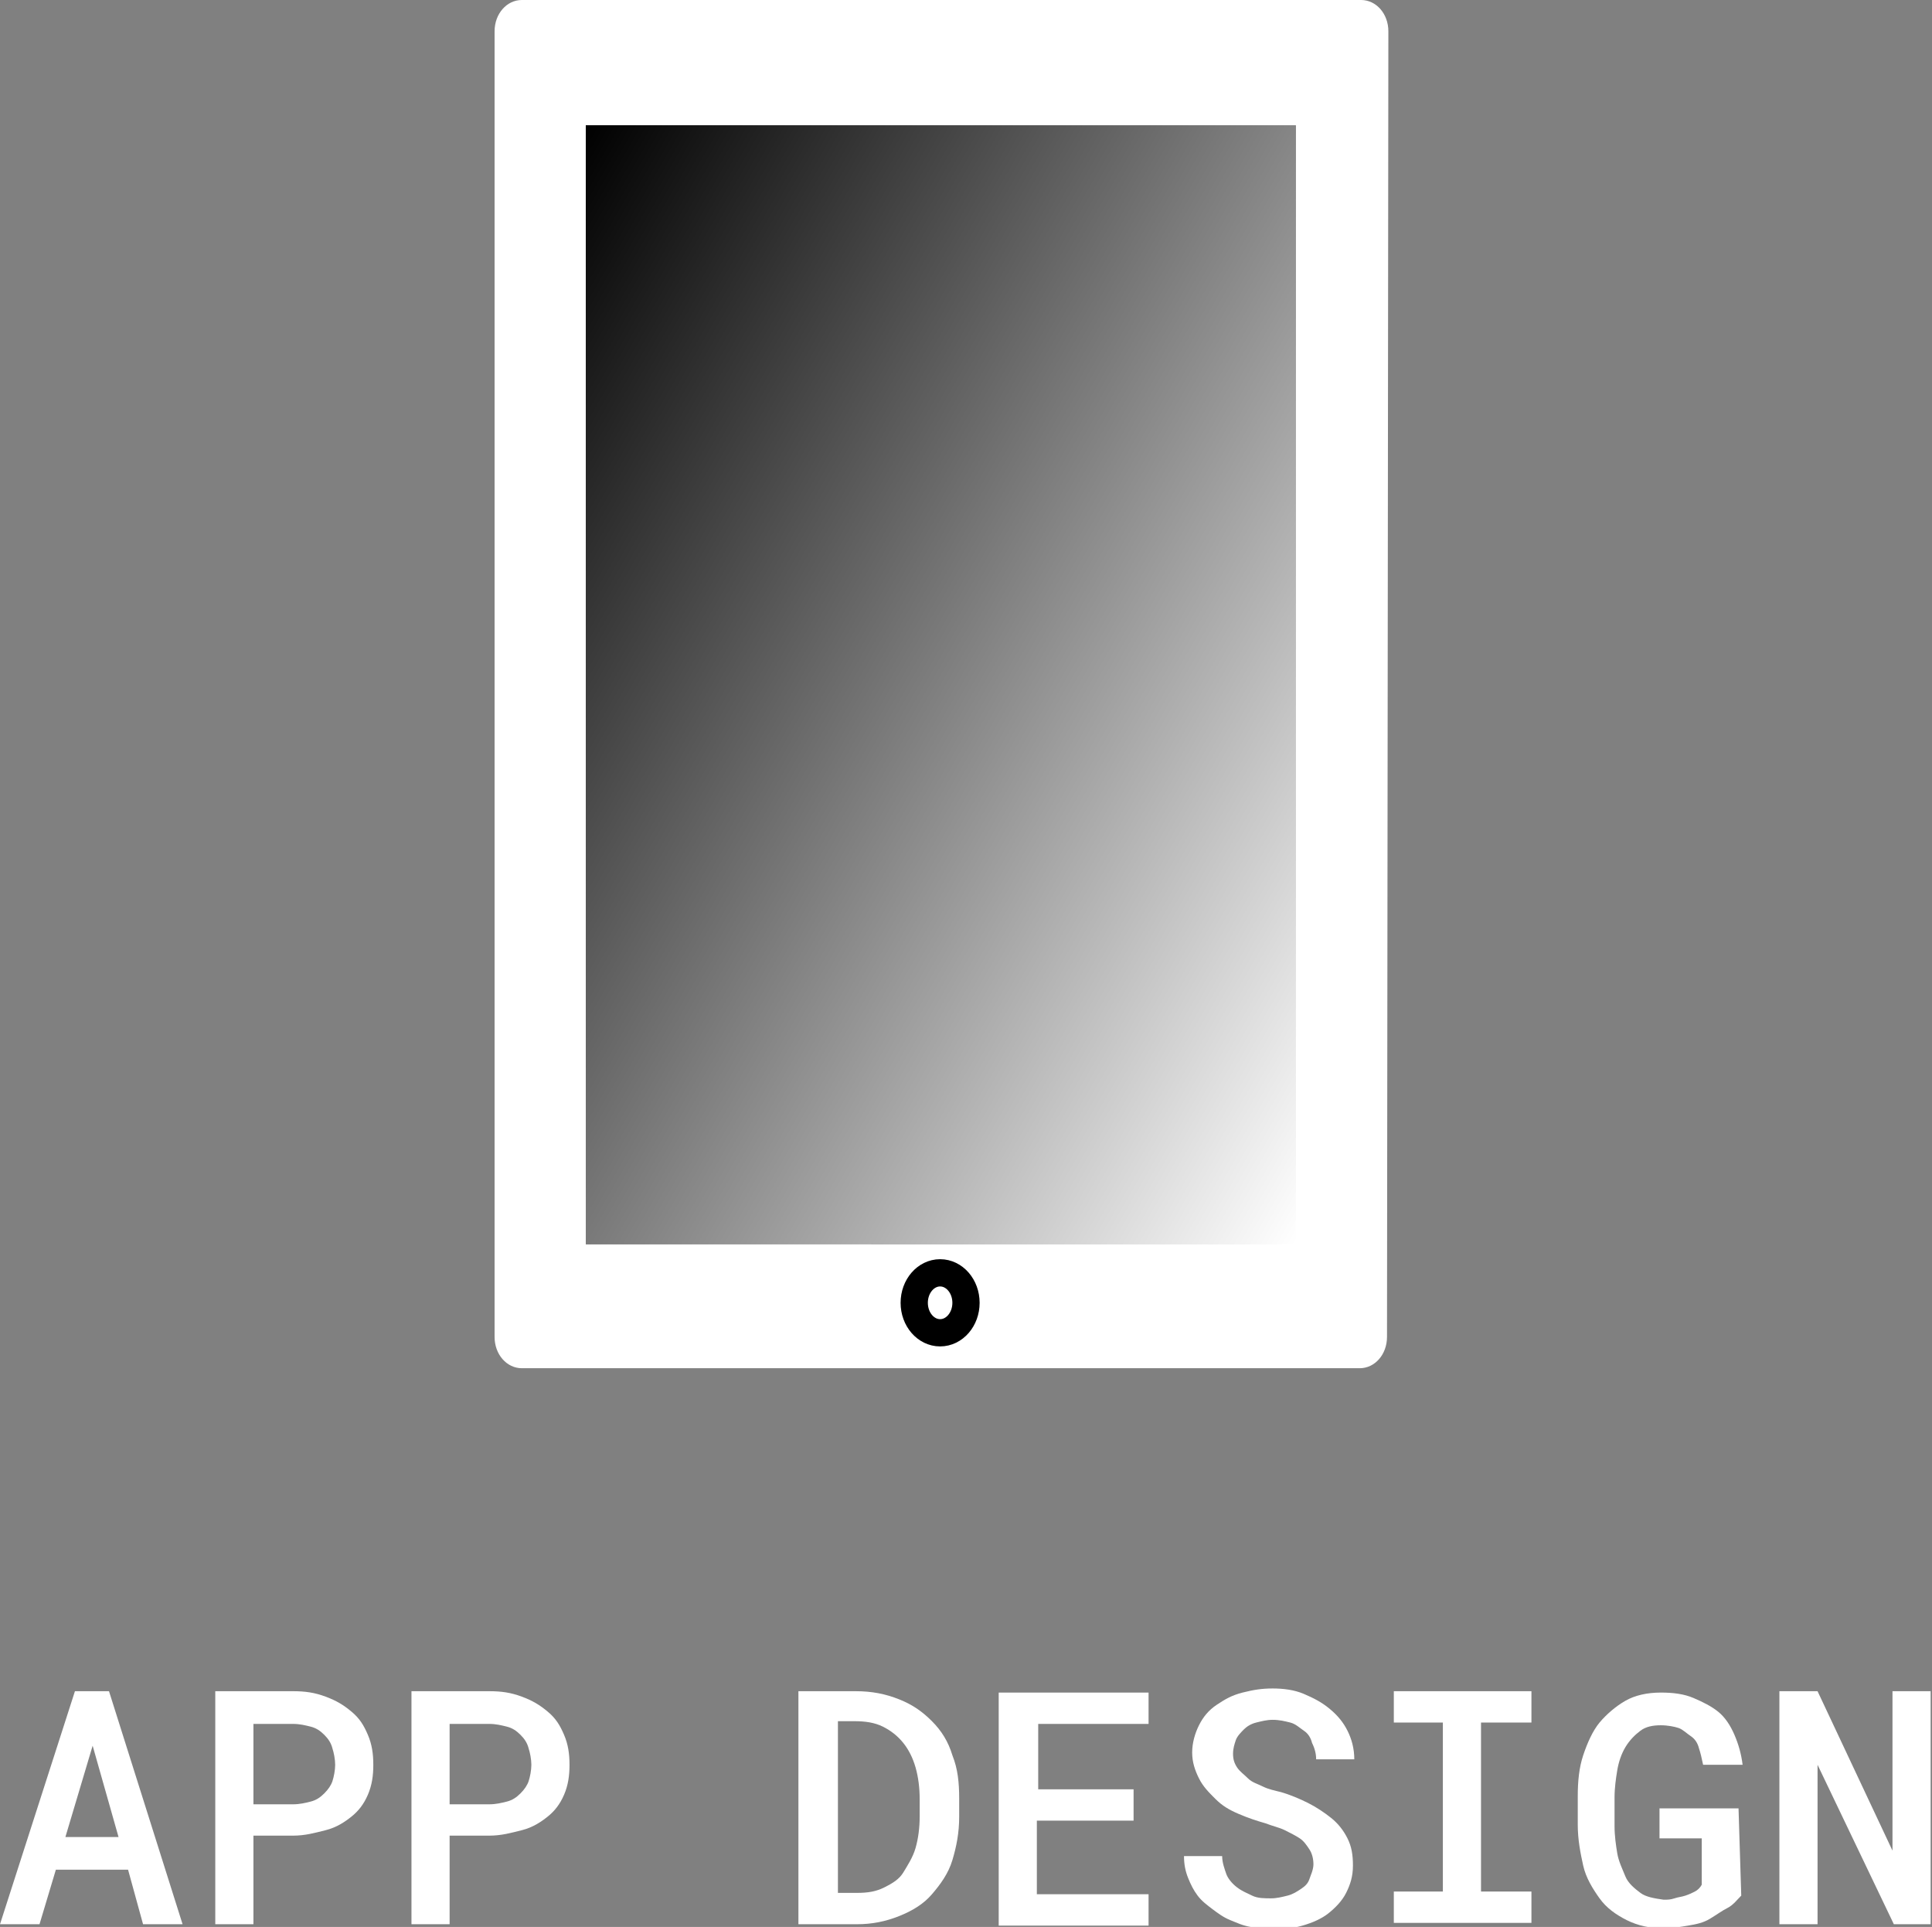 <?xml version="1.0" encoding="utf-8"?>
<!-- Generator: Adobe Illustrator 18.0.0, SVG Export Plug-In . SVG Version: 6.00 Build 0)  -->
<!DOCTYPE svg PUBLIC "-//W3C//DTD SVG 1.1//EN" "http://www.w3.org/Graphics/SVG/1.1/DTD/svg11.dtd">
<svg version="1.1" id="Layer_1" xmlns="http://www.w3.org/2000/svg" xmlns:xlink="http://www.w3.org/1999/xlink" x="0px" y="0px"
	 viewBox="0 0 141.8 141.4" enable-background="new 0 0 141.8 141.4" xml:space="preserve">
<rect x="0" y="0" width="141.8" height="141.4" fill="#808080" stroke="none"/>
<g id="ipad">
	<path fill="#FFFFFF" d="M101.8,98.1c0,1.3-0.9,2.3-2,2.3H38.3c-1.1,0-2-1-2-2.3V2.3c0-1.3,0.9-2.3,2-2.3h61.6c1.1,0,2,1,2,2.3
		L101.8,98.1L101.8,98.1z"/>
	<g>
		<g>
			<linearGradient id="XMLID_4_" gradientUnits="userSpaceOnUse" x1="106.353" y1="71.745" x2="31.743" y2="28.668">
				<stop  offset="0" style="stop-color:#FFFFFF"/>
				<stop  offset="1" style="stop-color:#000000"/>
			</linearGradient>
			<rect id="XMLID_1_" x="43" y="9.2" fill="url(#XMLID_4_)" width="52.1" height="82.1"/>
		</g>
		<g>
			<defs>
				<rect id="SVGID_3_" x="43" y="9.2" width="52.1" height="82.1"/>
			</defs>
			<linearGradient id="SVGID_1_" gradientUnits="userSpaceOnUse" x1="106.353" y1="71.745" x2="31.743" y2="28.668">
				<stop  offset="0" style="stop-color:#FFFFFF"/>
				<stop  offset="1" style="stop-color:#000000"/>
			</linearGradient>
			<use xlink:href="#SVGID_3_"  overflow="visible" fill="url(#SVGID_1_)"/>
			<clipPath id="SVGID_2_">
				<use xlink:href="#SVGID_3_"  overflow="visible"/>
			</clipPath>
			<linearGradient id="SVGID_4_" gradientUnits="userSpaceOnUse" x1="82.105" y1="61.389" x2="25.786" y2="28.873">
				<stop  offset="0" style="stop-color:#FFFFFF"/>
				<stop  offset="1" style="stop-color:#000000"/>
			</linearGradient>
			<polygon opacity="0.4" clip-path="url(#SVGID_2_)" fill="url(#SVGID_4_)" enable-background="new    " points="38.1,7.6 38.1,94 
				63.3,94 83.5,8.8 84.5,4.7 			"/>
		</g>
		<g>
			<linearGradient id="XMLID_5_" gradientUnits="userSpaceOnUse" x1="106.353" y1="71.745" x2="31.743" y2="28.668">
				<stop  offset="0" style="stop-color:#FFFFFF"/>
				<stop  offset="1" style="stop-color:#000000"/>
			</linearGradient>
			<rect id="XMLID_2_" x="43" y="9.2" fill="url(#XMLID_5_)" width="52.1" height="82.1"/>
		</g>
	</g>
	<ellipse fill="#FFFFFF" stroke="#000000" stroke-width="2" stroke-miterlimit="10" cx="69" cy="95.6" rx="1.9" ry="2.2"/>
</g>
<g>
	<path fill="#FFFFFF" d="M9.4,137.2H4.1l-1.2,4H0l5.5-17.1H8l5.4,17.1h-2.9L9.4,137.2z M4.8,134.8h3.9l-1.9-6.7L4.8,134.8z"/>
	<path fill="#FFFFFF" d="M18.6,134.7v6.5h-2.8v-17.1h5.7c0.9,0,1.6,0.1,2.4,0.4s1.3,0.6,1.9,1.1s0.9,1,1.2,1.7s0.4,1.4,0.4,2.2
		c0,0.8-0.1,1.5-0.4,2.2s-0.7,1.2-1.2,1.6s-1.1,0.8-1.9,1s-1.5,0.4-2.4,0.4H18.6z M18.6,132.4h2.9c0.5,0,0.9-0.1,1.3-0.2
		s0.7-0.3,1-0.6s0.5-0.6,0.6-0.9s0.2-0.8,0.2-1.2c0-0.4-0.1-0.9-0.2-1.2c-0.1-0.4-0.3-0.7-0.6-1s-0.6-0.5-1-0.6s-0.8-0.2-1.3-0.2
		h-2.9V132.4z"/>
	<path fill="#FFFFFF" d="M33,134.7v6.5h-2.8v-17.1h5.7c0.9,0,1.6,0.1,2.4,0.4s1.3,0.6,1.9,1.1s0.9,1,1.2,1.7s0.4,1.4,0.4,2.2
		c0,0.8-0.1,1.5-0.4,2.2s-0.7,1.2-1.2,1.6s-1.1,0.8-1.9,1s-1.5,0.4-2.4,0.4H33z M33,132.4h2.9c0.5,0,0.9-0.1,1.3-0.2s0.7-0.3,1-0.6
		s0.5-0.6,0.6-0.9s0.2-0.8,0.2-1.2c0-0.4-0.1-0.9-0.2-1.2c-0.1-0.4-0.3-0.7-0.6-1s-0.6-0.5-1-0.6s-0.8-0.2-1.3-0.2H33V132.4z"/>
	<path fill="#FFFFFF" d="M58.6,141.2v-17.1h4.2c1.2,0,2.2,0.2,3.2,0.6s1.7,0.9,2.4,1.6s1.2,1.5,1.5,2.5c0.4,1,0.5,2,0.5,3.2v1.3
		c0,1.2-0.2,2.2-0.5,3.2s-0.9,1.8-1.5,2.5s-1.4,1.2-2.4,1.6s-2,0.6-3.1,0.6H58.6z M61.5,126.4v12.5h1.4c0.8,0,1.4-0.1,2-0.4
		s1.1-0.6,1.4-1.1s0.7-1.1,0.9-1.8s0.3-1.5,0.3-2.3V132c0-0.8-0.1-1.6-0.3-2.3s-0.5-1.3-0.9-1.8c-0.4-0.5-0.9-0.9-1.5-1.2
		s-1.3-0.4-2.1-0.4H61.5z"/>
	<path fill="#FFFFFF" d="M83.1,133.6h-7v5.4h8.2v2.3h-11v-17.1h11v2.3h-8.1v4.8h7V133.6z"/>
	<path fill="#FFFFFF" d="M96.4,136.8c0-0.4-0.1-0.8-0.3-1.1s-0.4-0.6-0.7-0.8s-0.7-0.4-1.1-0.6s-0.9-0.3-1.4-0.5
		c-0.7-0.2-1.3-0.4-2-0.7s-1.2-0.6-1.7-1.1s-0.9-0.9-1.2-1.5s-0.5-1.2-0.5-1.9c0-0.7,0.2-1.4,0.5-2s0.7-1.1,1.3-1.5s1.1-0.7,1.9-0.9
		s1.4-0.3,2.2-0.3c0.8,0,1.6,0.1,2.3,0.4s1.3,0.6,1.9,1.1s1,1,1.3,1.6s0.5,1.3,0.5,2.1h-2.8c0-0.4-0.1-0.8-0.3-1.2
		c-0.1-0.4-0.3-0.7-0.6-0.9s-0.6-0.5-1-0.6s-0.8-0.2-1.3-0.2c-0.4,0-0.8,0.1-1.2,0.2s-0.7,0.3-0.9,0.5s-0.5,0.5-0.6,0.8
		s-0.2,0.6-0.2,1c0,0.4,0.1,0.7,0.3,1s0.5,0.5,0.8,0.8s0.7,0.4,1.1,0.6s0.9,0.3,1.3,0.4c0.7,0.2,1.4,0.5,2,0.8s1.2,0.7,1.7,1.1
		s0.9,0.9,1.2,1.5s0.4,1.2,0.4,2c0,0.8-0.2,1.4-0.5,2s-0.8,1.1-1.3,1.5s-1.2,0.7-1.9,0.9s-1.5,0.3-2.2,0.3c-0.5,0-1-0.1-1.6-0.2
		s-1-0.3-1.5-0.5s-0.9-0.5-1.3-0.8s-0.8-0.6-1.1-1s-0.5-0.8-0.7-1.3s-0.3-1-0.3-1.6h2.8c0,0.5,0.2,1,0.3,1.3s0.4,0.7,0.8,1
		s0.7,0.4,1.1,0.6s0.9,0.2,1.4,0.2c0.4,0,0.8-0.1,1.2-0.2s0.7-0.3,1-0.5s0.5-0.4,0.6-0.7S96.4,137.2,96.4,136.8z"/>
	<path fill="#FFFFFF" d="M102.3,124.1h10.1v2.3h-3.7v12.4h3.7v2.3h-10.1v-2.3h3.6v-12.4h-3.6V124.1z"/>
	<path fill="#FFFFFF" d="M127.8,139.1c-0.3,0.3-0.6,0.7-1,0.9s-0.8,0.5-1.3,0.8s-1,0.4-1.6,0.5s-1.2,0.2-1.8,0.2
		c-1,0-1.9-0.2-2.7-0.6s-1.5-0.9-2-1.6s-1-1.5-1.2-2.4s-0.4-1.9-0.4-3v-2.1c0-1.1,0.1-2.1,0.4-3c0.3-0.9,0.7-1.8,1.2-2.4
		s1.2-1.2,1.9-1.6s1.6-0.6,2.6-0.6c0.9,0,1.7,0.1,2.4,0.4s1.3,0.6,1.8,1s0.9,1,1.2,1.7s0.5,1.4,0.6,2.2H125
		c-0.1-0.5-0.2-0.9-0.3-1.2c-0.1-0.4-0.3-0.7-0.6-0.9s-0.6-0.5-0.9-0.6s-0.8-0.2-1.3-0.2c-0.6,0-1.1,0.1-1.5,0.4s-0.8,0.7-1.1,1.2
		c-0.3,0.5-0.5,1.1-0.6,1.7s-0.2,1.3-0.2,2v2.1c0,0.7,0.1,1.4,0.2,2s0.4,1.2,0.6,1.7s0.7,0.9,1.1,1.2s1,0.4,1.7,0.5
		c0.3,0,0.5,0,0.8-0.1s0.5-0.1,0.8-0.2s0.5-0.2,0.7-0.3s0.4-0.3,0.5-0.5l0-3.4h-3.1v-2.2h5.8L127.8,139.1z"/>
	<path fill="#FFFFFF" d="M141.8,141.2H139l-5.6-11.7l0,11.7h-2.8v-17.1h2.8l5.5,11.7l0-11.7h2.8V141.2z"/>
</g>
</svg>
